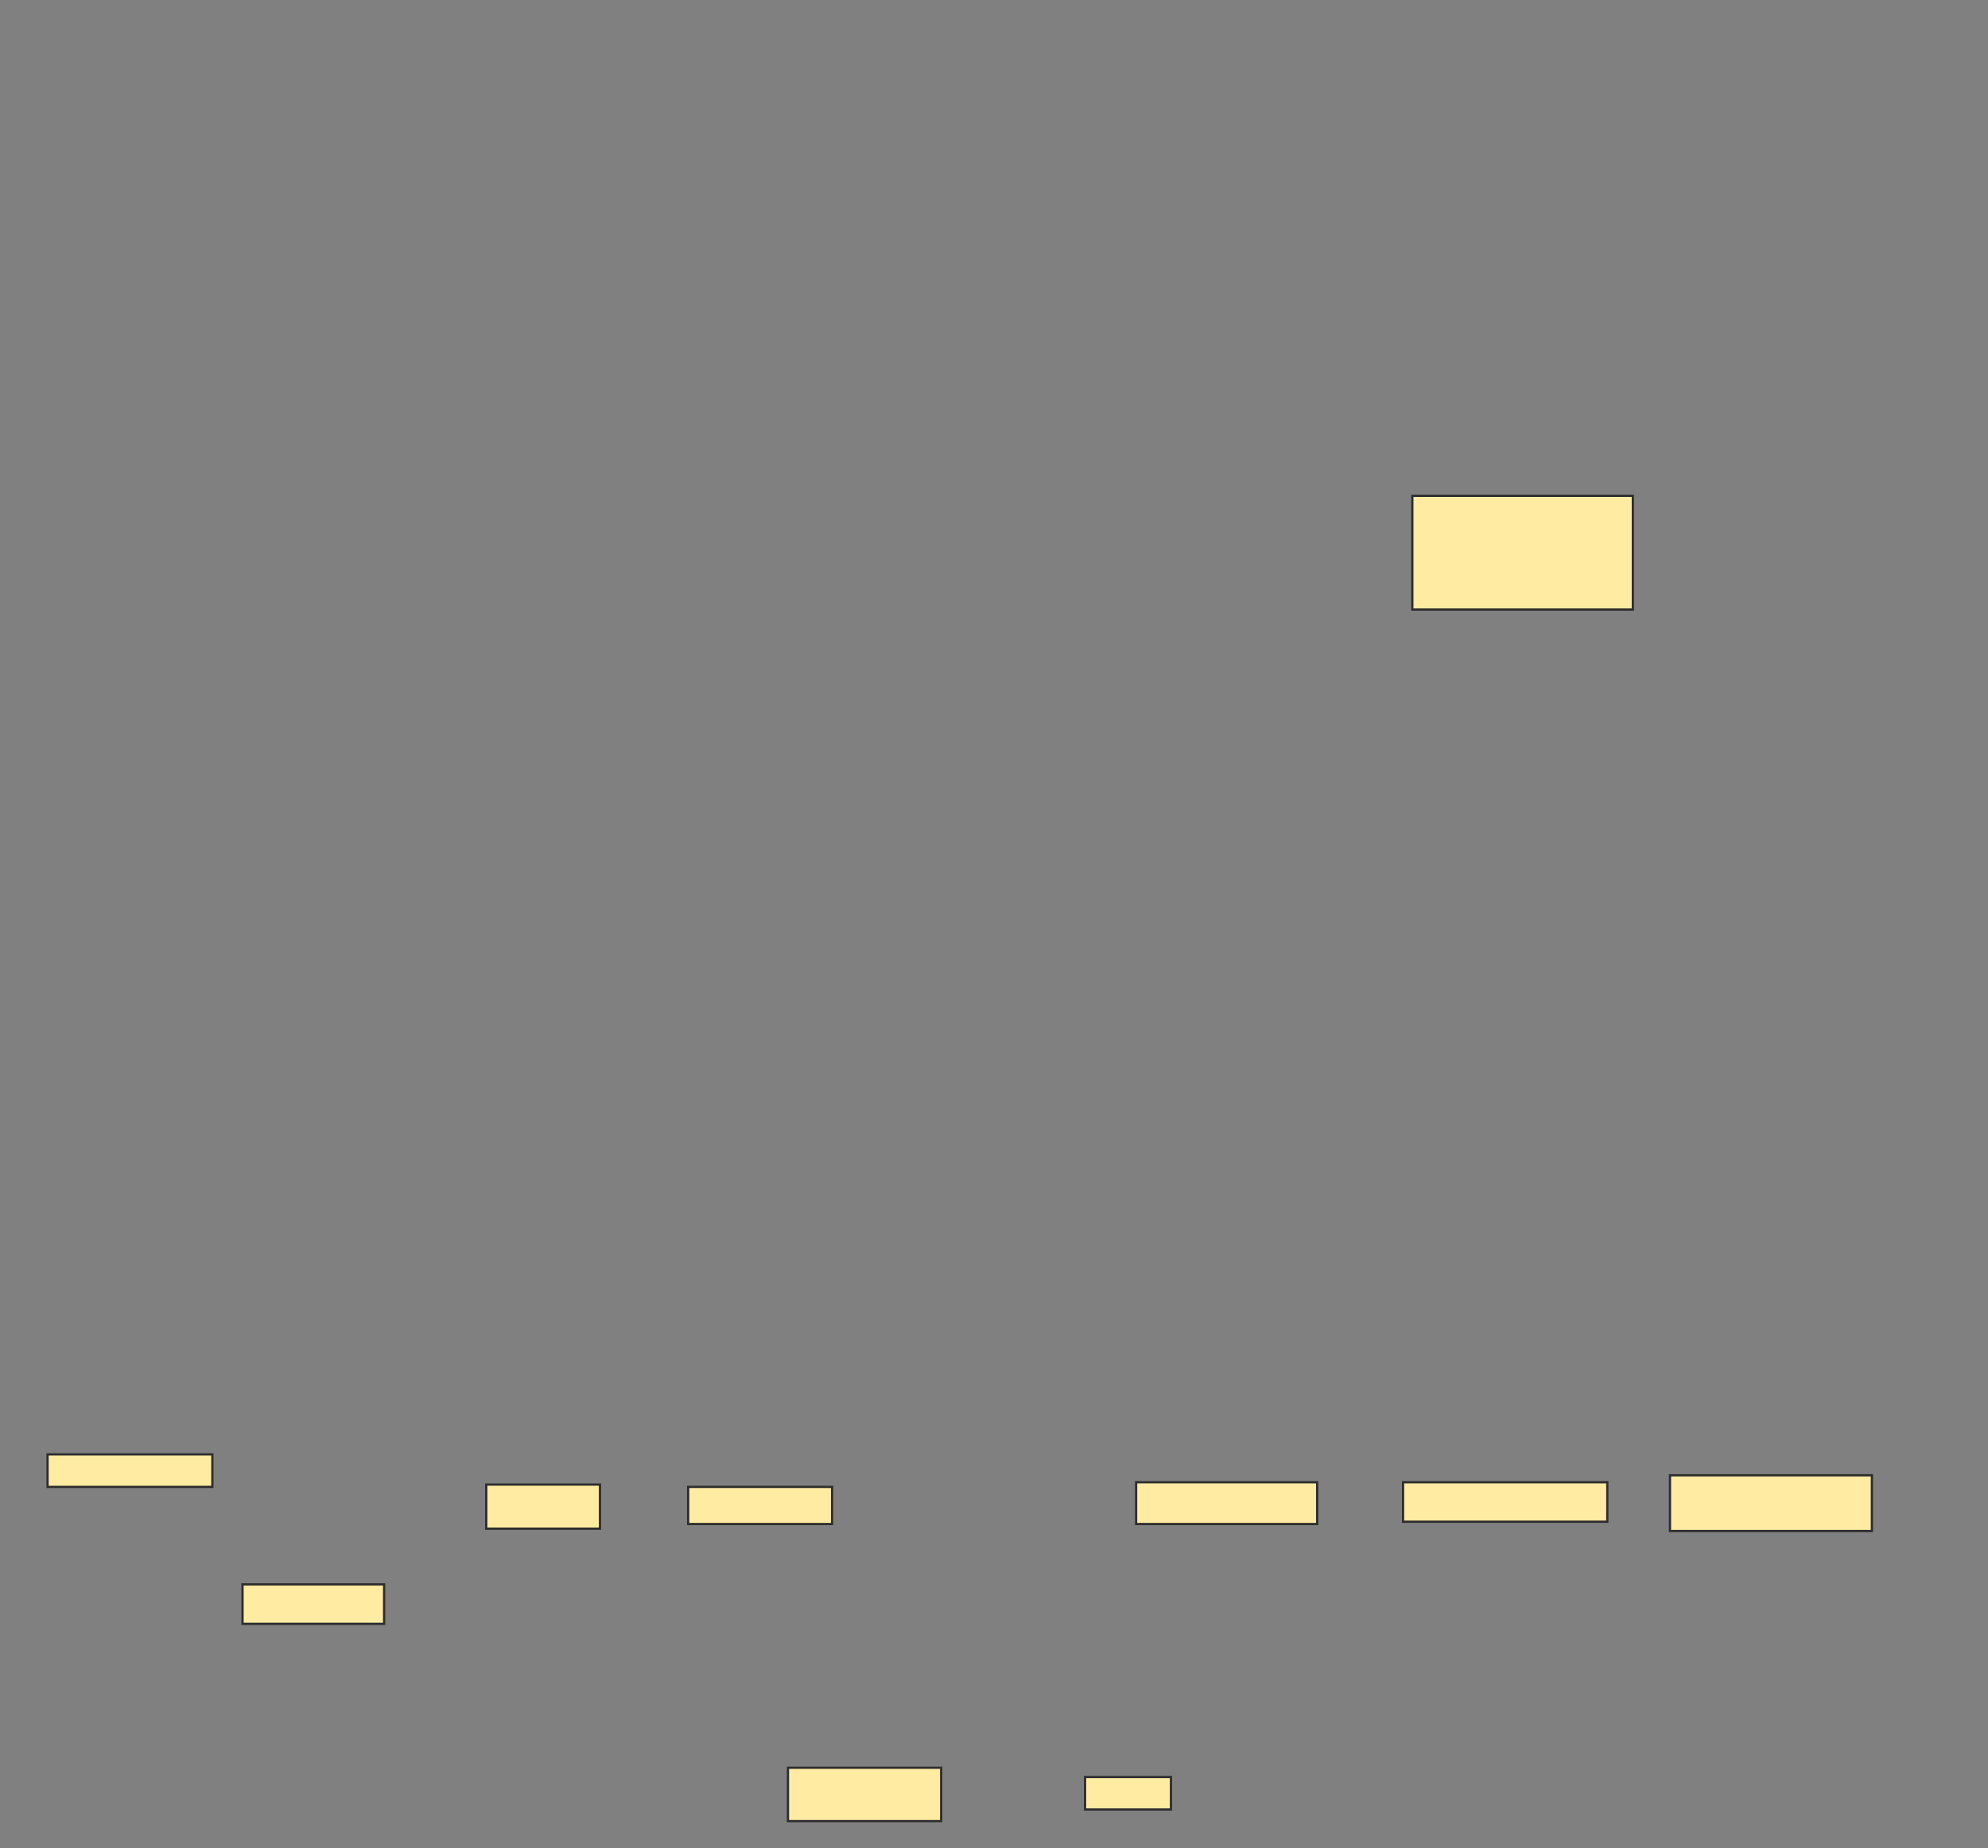 <svg xmlns="http://www.w3.org/2000/svg" width="883" height="821">
 <rect width="100%" height="100%" fill="#808080" stroke="none"/>
 <!-- Created with Image Occlusion Enhanced -->
 <g>
  <title>Labels</title>
 </g>
 <g>
  <title>Masks</title>
  <g id="c7c3869d83ba4fdda11e5012a93ab7ec-oa-1">
   <rect height="14.433" width="73.196" y="646.01" x="21.124" stroke="#2D2D2D" fill="#FFEBA2"/>
   <rect height="17.526" width="62.887" y="703.742" x="107.722" stroke="#2D2D2D" fill="#FFEBA2"/>
  </g>
  <g id="c7c3869d83ba4fdda11e5012a93ab7ec-oa-2">
   <rect height="23.711" width="68.041" y="785.186" x="349.99" stroke-linecap="null" stroke-linejoin="null" stroke-dasharray="null" stroke="#2D2D2D" fill="#FFEBA2"/>
   <rect height="14.433" width="38.144" y="789.309" x="481.948" stroke-linecap="null" stroke-linejoin="null" stroke-dasharray="null" stroke="#2D2D2D" fill="#FFEBA2"/>
  </g>
  <g id="c7c3869d83ba4fdda11e5012a93ab7ec-oa-3">
   <g>
    <rect height="19.588" width="50.515" y="659.412" x="215.969" stroke-linecap="null" stroke-linejoin="null" stroke-dasharray="null" stroke="#2D2D2D" fill="#FFEBA2"/>
    <rect height="16.495" width="63.918" y="660.443" x="305.66" stroke-linecap="null" stroke-linejoin="null" stroke-dasharray="null" stroke="#2D2D2D" fill="#FFEBA2"/>
   </g>
   <rect height="18.557" width="80.412" y="658.381" x="504.629" stroke-linecap="null" stroke-linejoin="null" stroke-dasharray="null" stroke="#2D2D2D" fill="#FFEBA2"/>
  </g>
  <g id="c7c3869d83ba4fdda11e5012a93ab7ec-oa-4">
   <rect height="17.526" width="90.722" y="658.381" x="623.186" stroke-linecap="null" stroke-linejoin="null" stroke-dasharray="null" stroke="#2D2D2D" fill="#FFEBA2"/>
   <rect height="24.742" width="89.691" y="655.289" x="741.742" stroke-linecap="null" stroke-linejoin="null" stroke-dasharray="null" stroke="#2D2D2D" fill="#FFEBA2"/>
  </g>
  <rect id="c7c3869d83ba4fdda11e5012a93ab7ec-oa-5" height="50.515" width="97.938" y="220.237" x="627.309" stroke-linecap="null" stroke-linejoin="null" stroke-dasharray="null" stroke="#2D2D2D" fill="#FFEBA2"/>
 </g>
</svg>